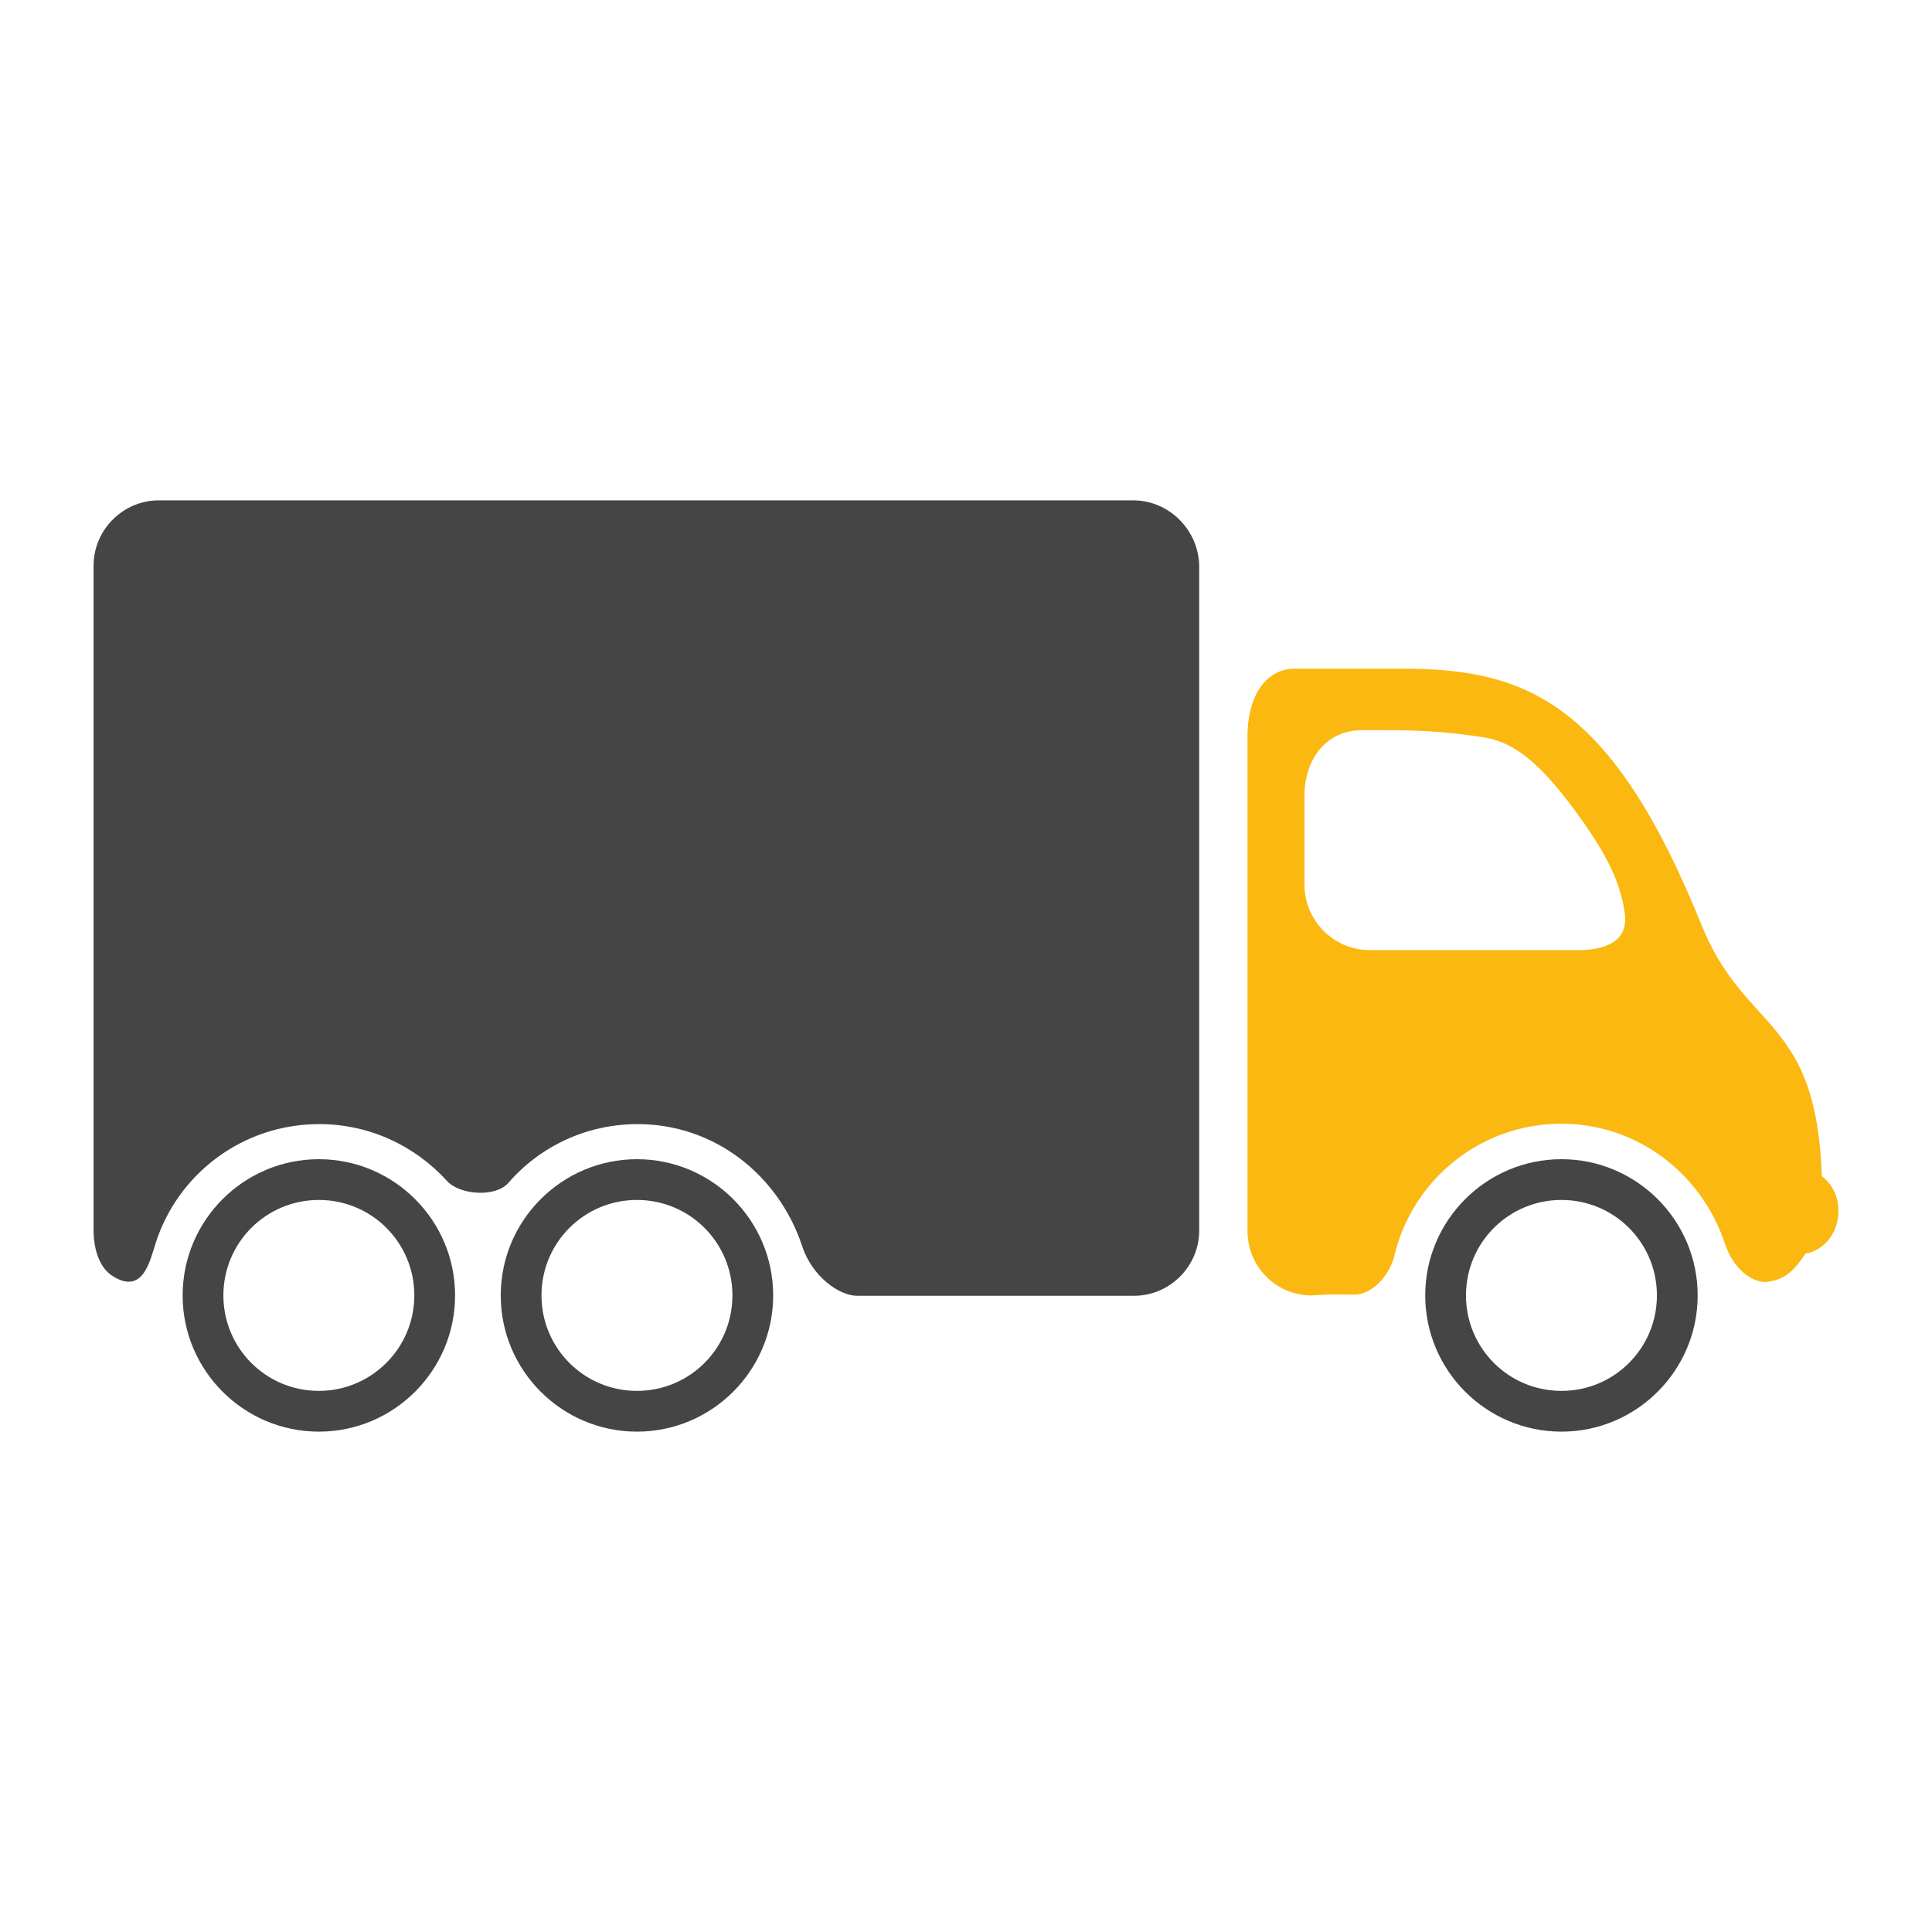 <?xml version="1.0" encoding="utf-8"?>
<!-- Generator: Adobe Illustrator 26.0.1, SVG Export Plug-In . SVG Version: 6.00 Build 0)  -->
<svg version="1.1" id="Layer_1" xmlns="http://www.w3.org/2000/svg" xmlns:xlink="http://www.w3.org/1999/xlink" x="0px" y="0px"
	 viewBox="0 0 512 512" style="enable-background:new 0 0 512 512;" xml:space="preserve">
<style type="text/css">
	.st0{fill:#454545;}
	.st1{fill:#FBB810;}
</style>
<g>
	<g>
		<path class="st0" d="M168.8,307.2c-19.9,0-36.1,16.2-36.1,36.1c0,19.9,16.2,36.1,36.1,36.1c19.9,0,36.1-16.2,36.1-36.1
			C204.9,323.4,188.7,307.2,168.8,307.2z M168.8,368.6c-14,0-25.3-11.3-25.3-25.3c0-14,11.3-25.3,25.3-25.3
			c14,0,25.3,11.3,25.3,25.3C194.1,357.3,182.8,368.6,168.8,368.6z"/>
		<path class="st0" d="M413.8,307.2c-19.9,0-36.1,16.2-36.1,36.1c0,19.9,16.2,36.1,36.1,36.1c19.9,0,36.1-16.2,36.1-36.1
			C449.9,323.4,433.7,307.2,413.8,307.2z M413.8,368.6c-14,0-25.3-11.3-25.3-25.3c0-14,11.3-25.3,25.3-25.3s25.3,11.3,25.3,25.3
			C439.1,357.3,427.8,368.6,413.8,368.6z"/>
		<path class="st0" d="M84.5,307.2c-19.9,0-36.1,16.2-36.1,36.1c0,19.9,16.2,36.1,36.1,36.1c19.9,0,36.1-16.2,36.1-36.1
			C120.6,323.4,104.4,307.2,84.5,307.2z M84.5,368.6c-14,0-25.3-11.3-25.3-25.3c0-14,11.3-25.3,25.3-25.3s25.3,11.3,25.3,25.3
			C109.8,357.3,98.4,368.6,84.5,368.6z"/>
	</g>
	<path class="st0" d="M300.3,132.6H42.1c-9.5,0-17.3,7.8-17.3,17.3V326c0,4.8,1.4,9.9,5.1,12.2c8.1,5.1,9.9-4.4,11.3-8.6
		c5.8-18.4,23-31.7,43.4-31.7c13.4,0,25.4,5.8,33.8,15c3.5,3.9,13,4.4,16.3,0.6c8.3-9.6,20.6-15.6,34.3-15.6
		c20.6,0,37.5,13.8,43.6,32.4c2.6,7.9,9.7,13.1,14.6,13.1c19.5,0,73.3,0,73.3,0c9.5,0,17.3-7.8,17.3-17.3V149.9
		C317.6,140.4,309.8,132.6,300.3,132.6z"/>
	<path class="st1" d="M482.8,311.7c-1.4-42.5-20.3-37.9-31.9-66.6c-24.1-59.8-47.2-67.9-79.5-67.9c-18.2,0-28.1,0-28.1,0
		c-8.5,0-12.7,8.2-12.7,17.8v131.3c0,9.5,7.8,17.2,17.3,17c0,0,4-0.4,10.4-0.2c6.5,0.2,10.5-6.9,11.2-10.2
		c4.7-20.1,22.7-35.1,44.3-35.1c20.3,0,37.2,13.4,43.3,31.7c2.7,8.1,8.4,10.6,11.3,10.2c5.5-0.7,7.7-4.1,10.1-7.5
		c4.9-0.8,8.7-5.5,8.7-11.2C487.3,317.2,485.5,313.7,482.8,311.7z M418,251.8H363c-9.5,0-17.3-7.8-17.3-17.3v-23.7
		c0-9.5,5.7-17.3,15.2-17.3h5.5c9.5,0,16,0.3,26.2,1.8c7.8,1.1,15.2,5.6,27.5,23.3c7,10.1,9.5,16.6,10.5,23.5
		C431.4,248.1,427.6,251.8,418,251.8z"/>
</g>
</svg>
